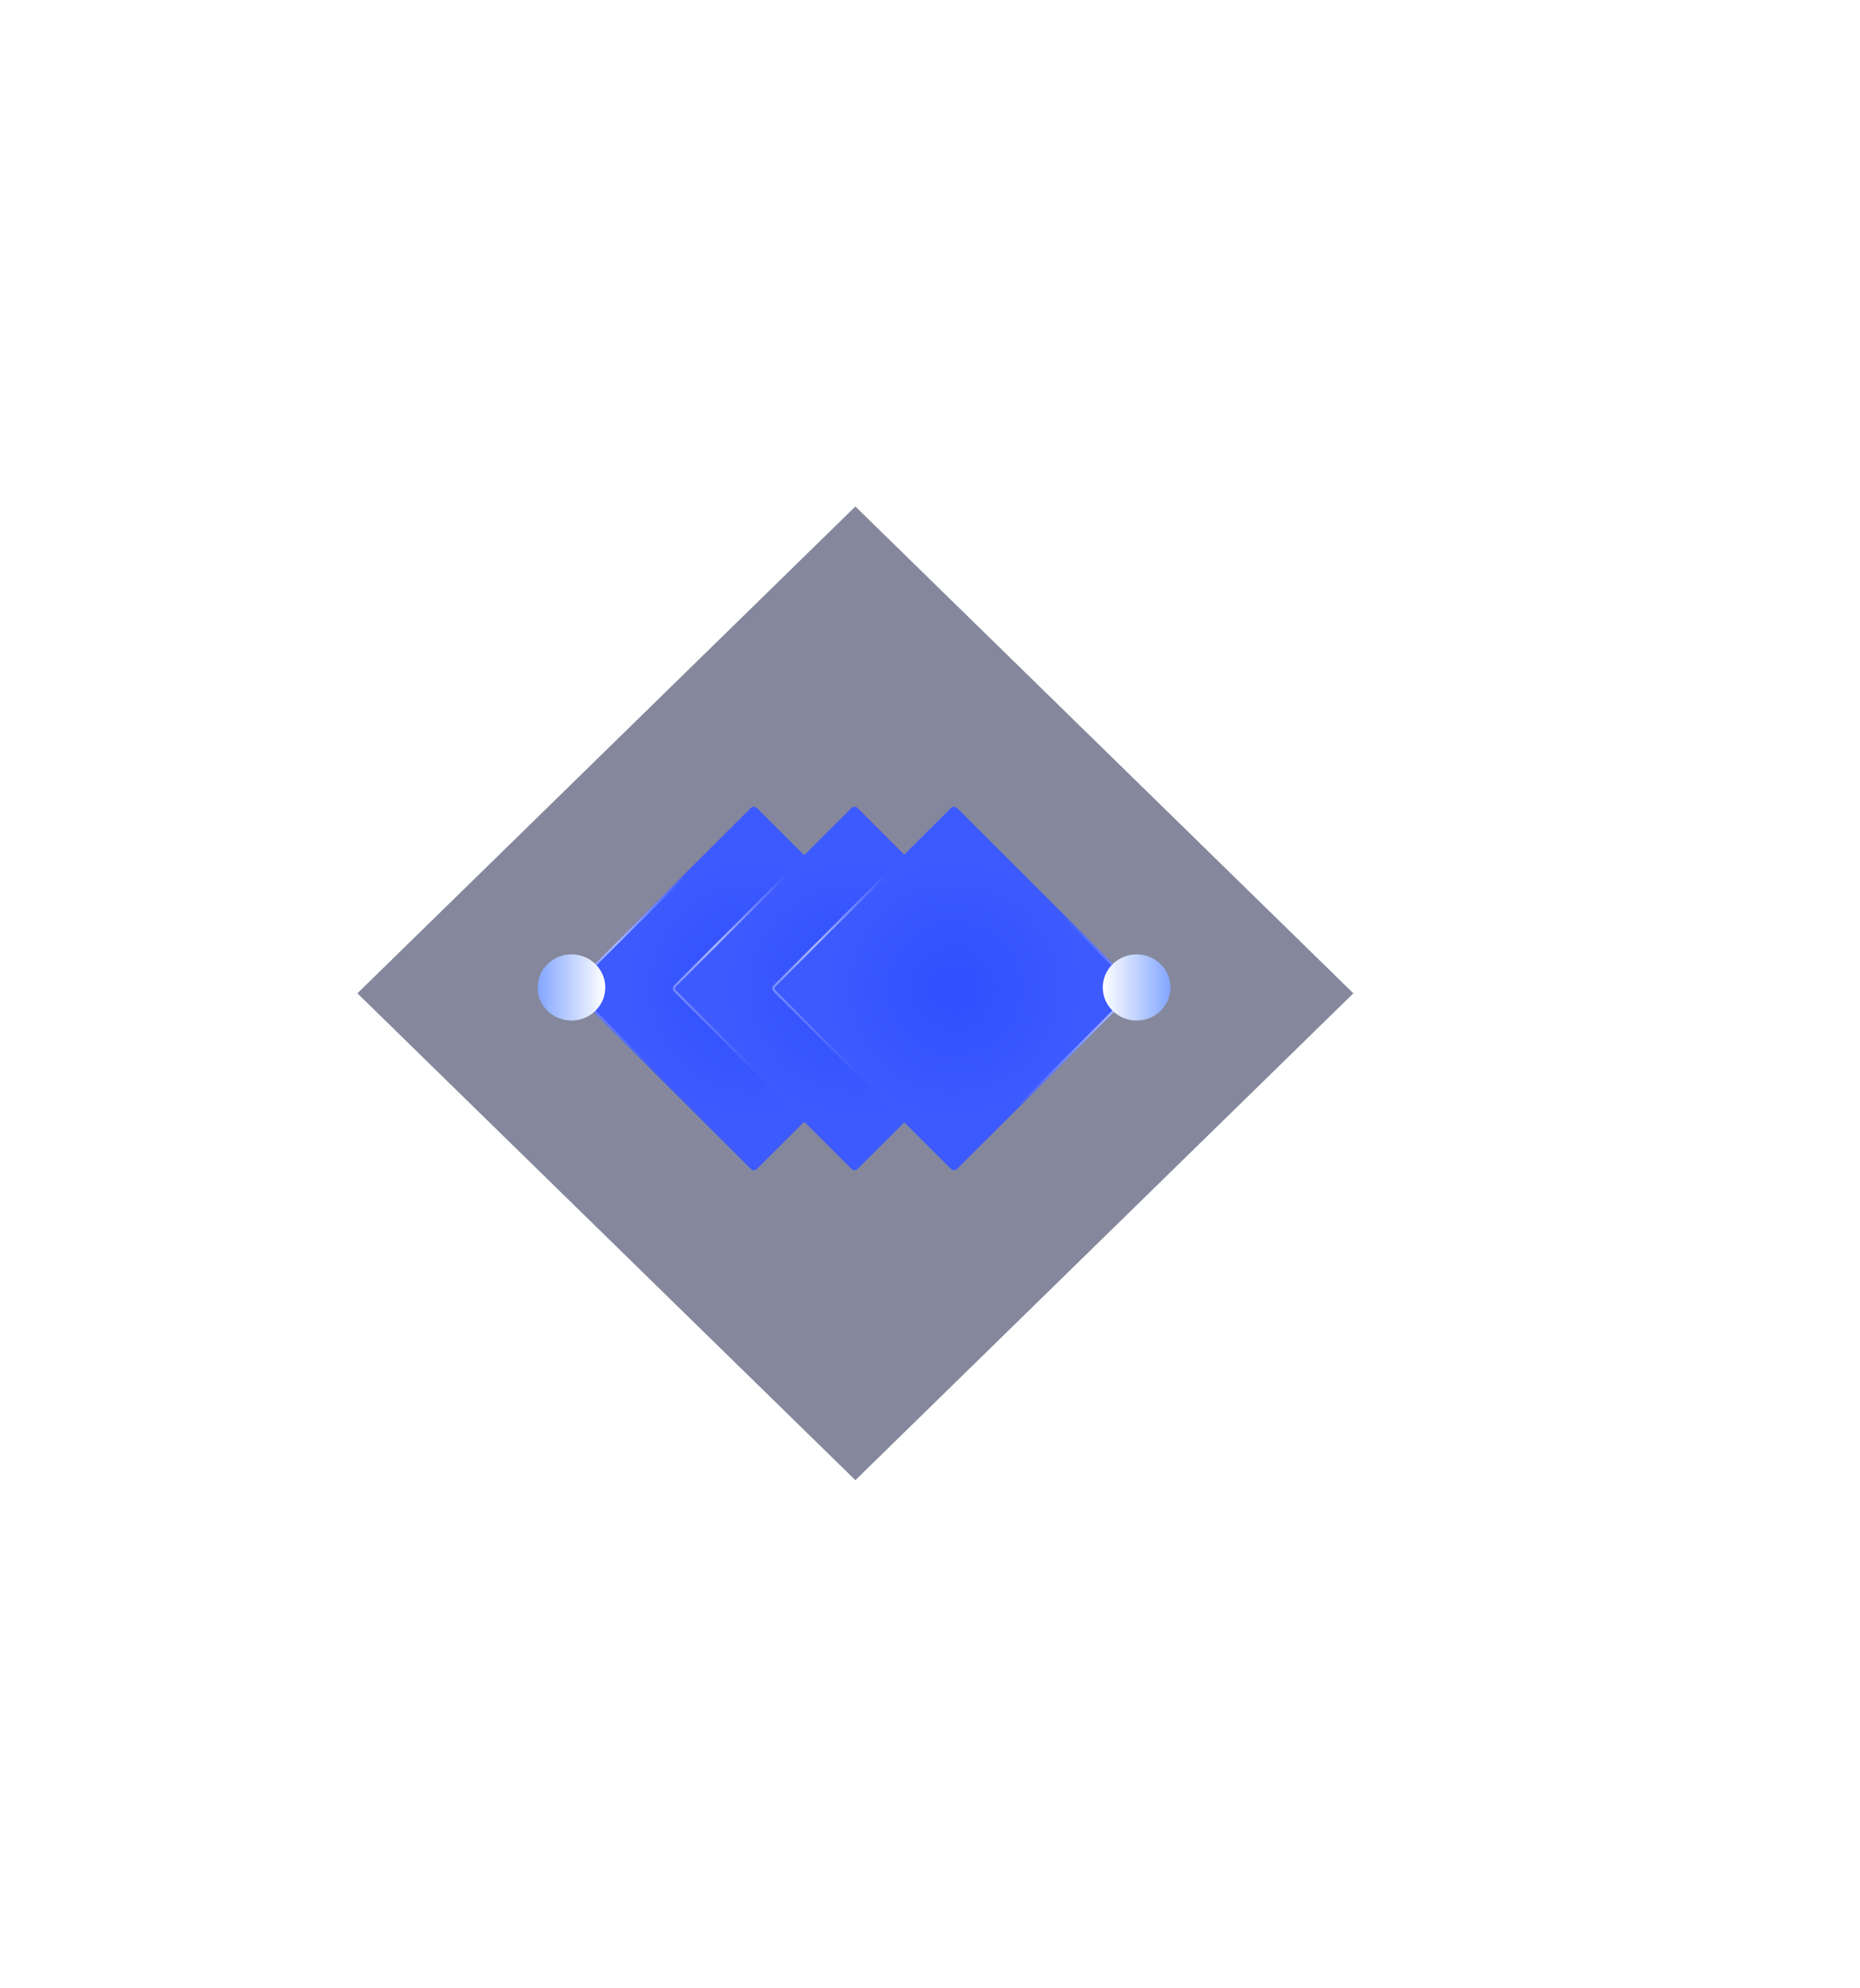 <svg width="860" height="919" viewBox="0 0 860 919" fill="none" xmlns="http://www.w3.org/2000/svg">
<g filter="url(#filter0_d)">
<rect width="322.03" height="322.03" transform="matrix(0.715 0.699 -0.715 0.699 395.5 234.172)" fill="#000730" fill-opacity="0.48"/>
</g>
<g style="mix-blend-mode:screen" filter="url(#filter1_d)">
<rect width="120.014" height="120.014" rx="2" transform="matrix(-0.707 0.707 0.707 0.707 348.562 372.172)" fill="url(#paint0_radial)"/>
<rect y="0.707" width="119.014" height="119.014" rx="1.5" transform="matrix(-0.707 0.707 0.707 0.707 348.063 372.379)" stroke="url(#paint1_linear)"/>
</g>
<g style="mix-blend-mode:screen" filter="url(#filter2_d)">
<rect width="120.014" height="120.014" rx="2" transform="matrix(-0.707 0.707 0.707 0.707 395.098 372.172)" fill="url(#paint2_radial)"/>
<rect y="0.707" width="119.014" height="119.014" rx="1.5" transform="matrix(-0.707 0.707 0.707 0.707 394.598 372.379)" stroke="url(#paint3_linear)"/>
</g>
<g style="mix-blend-mode:screen" filter="url(#filter3_d)">
<rect width="120.014" height="120.014" rx="2" transform="matrix(-0.707 0.707 0.707 0.707 441.098 372.172)" fill="url(#paint4_radial)"/>
<rect y="0.707" width="119.014" height="119.014" rx="1.5" transform="matrix(-0.707 0.707 0.707 0.707 440.598 372.379)" stroke="url(#paint5_linear)"/>
</g>
<g style="mix-blend-mode:screen" filter="url(#filter4_d)">
<ellipse rx="15.465" ry="15.465" transform="matrix(-0.715 -0.699 0.715 -0.699 264.225 456.561)" fill="url(#paint6_linear)"/>
</g>
<g style="mix-blend-mode:screen" filter="url(#filter5_d)">
<ellipse rx="15.465" ry="15.465" transform="matrix(0.715 -0.699 -0.715 -0.699 525.527 456.561)" fill="url(#paint7_linear)"/>
</g>
<defs>
<filter id="filter0_d" x="-68.887" y="0.172" width="928.774" height="918" filterUnits="userSpaceOnUse" color-interpolation-filters="sRGB">
<feFlood flood-opacity="0" result="BackgroundImageFix"/>
<feColorMatrix in="SourceAlpha" type="matrix" values="0 0 0 0 0 0 0 0 0 0 0 0 0 0 0 0 0 0 127 0" result="hardAlpha"/>
<feOffset/>
<feGaussianBlur stdDeviation="117"/>
<feColorMatrix type="matrix" values="0 0 0 0 0.239 0 0 0 0 0.353 0 0 0 0 0.996 0 0 0 0.7 0"/>
<feBlend mode="normal" in2="BackgroundImageFix" result="effect1_dropShadow"/>
<feBlend mode="normal" in="SourceGraphic" in2="effect1_dropShadow" result="shape"/>
</filter>
<filter id="filter1_d" x="212.528" y="321" width="272.069" height="272.069" filterUnits="userSpaceOnUse" color-interpolation-filters="sRGB">
<feFlood flood-opacity="0" result="BackgroundImageFix"/>
<feColorMatrix in="SourceAlpha" type="matrix" values="0 0 0 0 0 0 0 0 0 0 0 0 0 0 0 0 0 0 127 0" result="hardAlpha"/>
<feOffset/>
<feGaussianBlur stdDeviation="26"/>
<feColorMatrix type="matrix" values="0 0 0 0 0 0 0 0 0 0.28 0 0 0 0 1 0 0 0 1 0"/>
<feBlend mode="normal" in2="BackgroundImageFix" result="effect1_dropShadow"/>
<feBlend mode="normal" in="SourceGraphic" in2="effect1_dropShadow" result="shape"/>
</filter>
<filter id="filter2_d" x="259.063" y="321" width="272.069" height="272.069" filterUnits="userSpaceOnUse" color-interpolation-filters="sRGB">
<feFlood flood-opacity="0" result="BackgroundImageFix"/>
<feColorMatrix in="SourceAlpha" type="matrix" values="0 0 0 0 0 0 0 0 0 0 0 0 0 0 0 0 0 0 127 0" result="hardAlpha"/>
<feOffset/>
<feGaussianBlur stdDeviation="26"/>
<feColorMatrix type="matrix" values="0 0 0 0 0 0 0 0 0 0.28 0 0 0 0 1 0 0 0 1 0"/>
<feBlend mode="normal" in2="BackgroundImageFix" result="effect1_dropShadow"/>
<feBlend mode="normal" in="SourceGraphic" in2="effect1_dropShadow" result="shape"/>
</filter>
<filter id="filter3_d" x="305.063" y="321" width="272.069" height="272.069" filterUnits="userSpaceOnUse" color-interpolation-filters="sRGB">
<feFlood flood-opacity="0" result="BackgroundImageFix"/>
<feColorMatrix in="SourceAlpha" type="matrix" values="0 0 0 0 0 0 0 0 0 0 0 0 0 0 0 0 0 0 127 0" result="hardAlpha"/>
<feOffset/>
<feGaussianBlur stdDeviation="26"/>
<feColorMatrix type="matrix" values="0 0 0 0 0 0 0 0 0 0.28 0 0 0 0 1 0 0 0 1 0"/>
<feBlend mode="normal" in2="BackgroundImageFix" result="effect1_dropShadow"/>
<feBlend mode="normal" in="SourceGraphic" in2="effect1_dropShadow" result="shape"/>
</filter>
<filter id="filter4_d" x="196.578" y="389.281" width="135.294" height="134.562" filterUnits="userSpaceOnUse" color-interpolation-filters="sRGB">
<feFlood flood-opacity="0" result="BackgroundImageFix"/>
<feColorMatrix in="SourceAlpha" type="matrix" values="0 0 0 0 0 0 0 0 0 0 0 0 0 0 0 0 0 0 127 0" result="hardAlpha"/>
<feOffset/>
<feGaussianBlur stdDeviation="26"/>
<feColorMatrix type="matrix" values="0 0 0 0 0 0 0 0 0 0.28 0 0 0 0 1 0 0 0 1 0"/>
<feBlend mode="normal" in2="BackgroundImageFix" result="effect1_dropShadow"/>
<feBlend mode="normal" in="SourceGraphic" in2="effect1_dropShadow" result="shape"/>
</filter>
<filter id="filter5_d" x="457.881" y="389.281" width="135.294" height="134.562" filterUnits="userSpaceOnUse" color-interpolation-filters="sRGB">
<feFlood flood-opacity="0" result="BackgroundImageFix"/>
<feColorMatrix in="SourceAlpha" type="matrix" values="0 0 0 0 0 0 0 0 0 0 0 0 0 0 0 0 0 0 127 0" result="hardAlpha"/>
<feOffset/>
<feGaussianBlur stdDeviation="26"/>
<feColorMatrix type="matrix" values="0 0 0 0 0 0 0 0 0 0.28 0 0 0 0 1 0 0 0 1 0"/>
<feBlend mode="normal" in2="BackgroundImageFix" result="effect1_dropShadow"/>
<feBlend mode="normal" in="SourceGraphic" in2="effect1_dropShadow" result="shape"/>
</filter>
<radialGradient id="paint0_radial" cx="0" cy="0" r="1" gradientUnits="userSpaceOnUse" gradientTransform="translate(59.969 59.975) rotate(90) scale(59.978)">
<stop stop-color="#304FFE"/>
<stop offset="1" stop-color="#3D5AFE"/>
</radialGradient>
<linearGradient id="paint1_linear" x1="0" y1="0" x2="139.861" y2="88.732" gradientUnits="userSpaceOnUse">
<stop stop-color="#3D5AFE" stop-opacity="0.05"/>
<stop offset="0.229" stop-color="#3D5AFE"/>
<stop offset="0.464" stop-color="#A9B6FF"/>
<stop offset="0.786" stop-color="#3D5AFE"/>
<stop offset="1" stop-color="#3D5AFE" stop-opacity="0.05"/>
</linearGradient>
<radialGradient id="paint2_radial" cx="0" cy="0" r="1" gradientUnits="userSpaceOnUse" gradientTransform="translate(59.969 59.975) rotate(90) scale(59.978)">
<stop stop-color="#304FFE"/>
<stop offset="1" stop-color="#3D5AFE"/>
</radialGradient>
<linearGradient id="paint3_linear" x1="0" y1="0" x2="139.861" y2="88.732" gradientUnits="userSpaceOnUse">
<stop stop-color="#3D5AFE" stop-opacity="0.05"/>
<stop offset="0.229" stop-color="#3D5AFE"/>
<stop offset="0.464" stop-color="#A9B6FF"/>
<stop offset="0.786" stop-color="#3D5AFE"/>
<stop offset="1" stop-color="#3D5AFE" stop-opacity="0.05"/>
</linearGradient>
<radialGradient id="paint4_radial" cx="0" cy="0" r="1" gradientUnits="userSpaceOnUse" gradientTransform="translate(59.969 59.975) rotate(90) scale(59.978)">
<stop stop-color="#304FFE"/>
<stop offset="1" stop-color="#3D5AFE"/>
</radialGradient>
<linearGradient id="paint5_linear" x1="0" y1="0" x2="139.861" y2="88.732" gradientUnits="userSpaceOnUse">
<stop stop-color="#3D5AFE" stop-opacity="0.05"/>
<stop offset="0.229" stop-color="#3D5AFE"/>
<stop offset="0.464" stop-color="#A9B6FF"/>
<stop offset="0.786" stop-color="#3D5AFE"/>
<stop offset="1" stop-color="#3D5AFE" stop-opacity="0.05"/>
</linearGradient>
<linearGradient id="paint6_linear" x1="2.525" y1="24.618" x2="27.038" y2="0.105" gradientUnits="userSpaceOnUse">
<stop stop-color="white"/>
<stop offset="1" stop-color="#749BFF"/>
</linearGradient>
<linearGradient id="paint7_linear" x1="2.525" y1="24.618" x2="27.038" y2="0.105" gradientUnits="userSpaceOnUse">
<stop stop-color="white"/>
<stop offset="1" stop-color="#749BFF"/>
</linearGradient>
</defs>
</svg>
